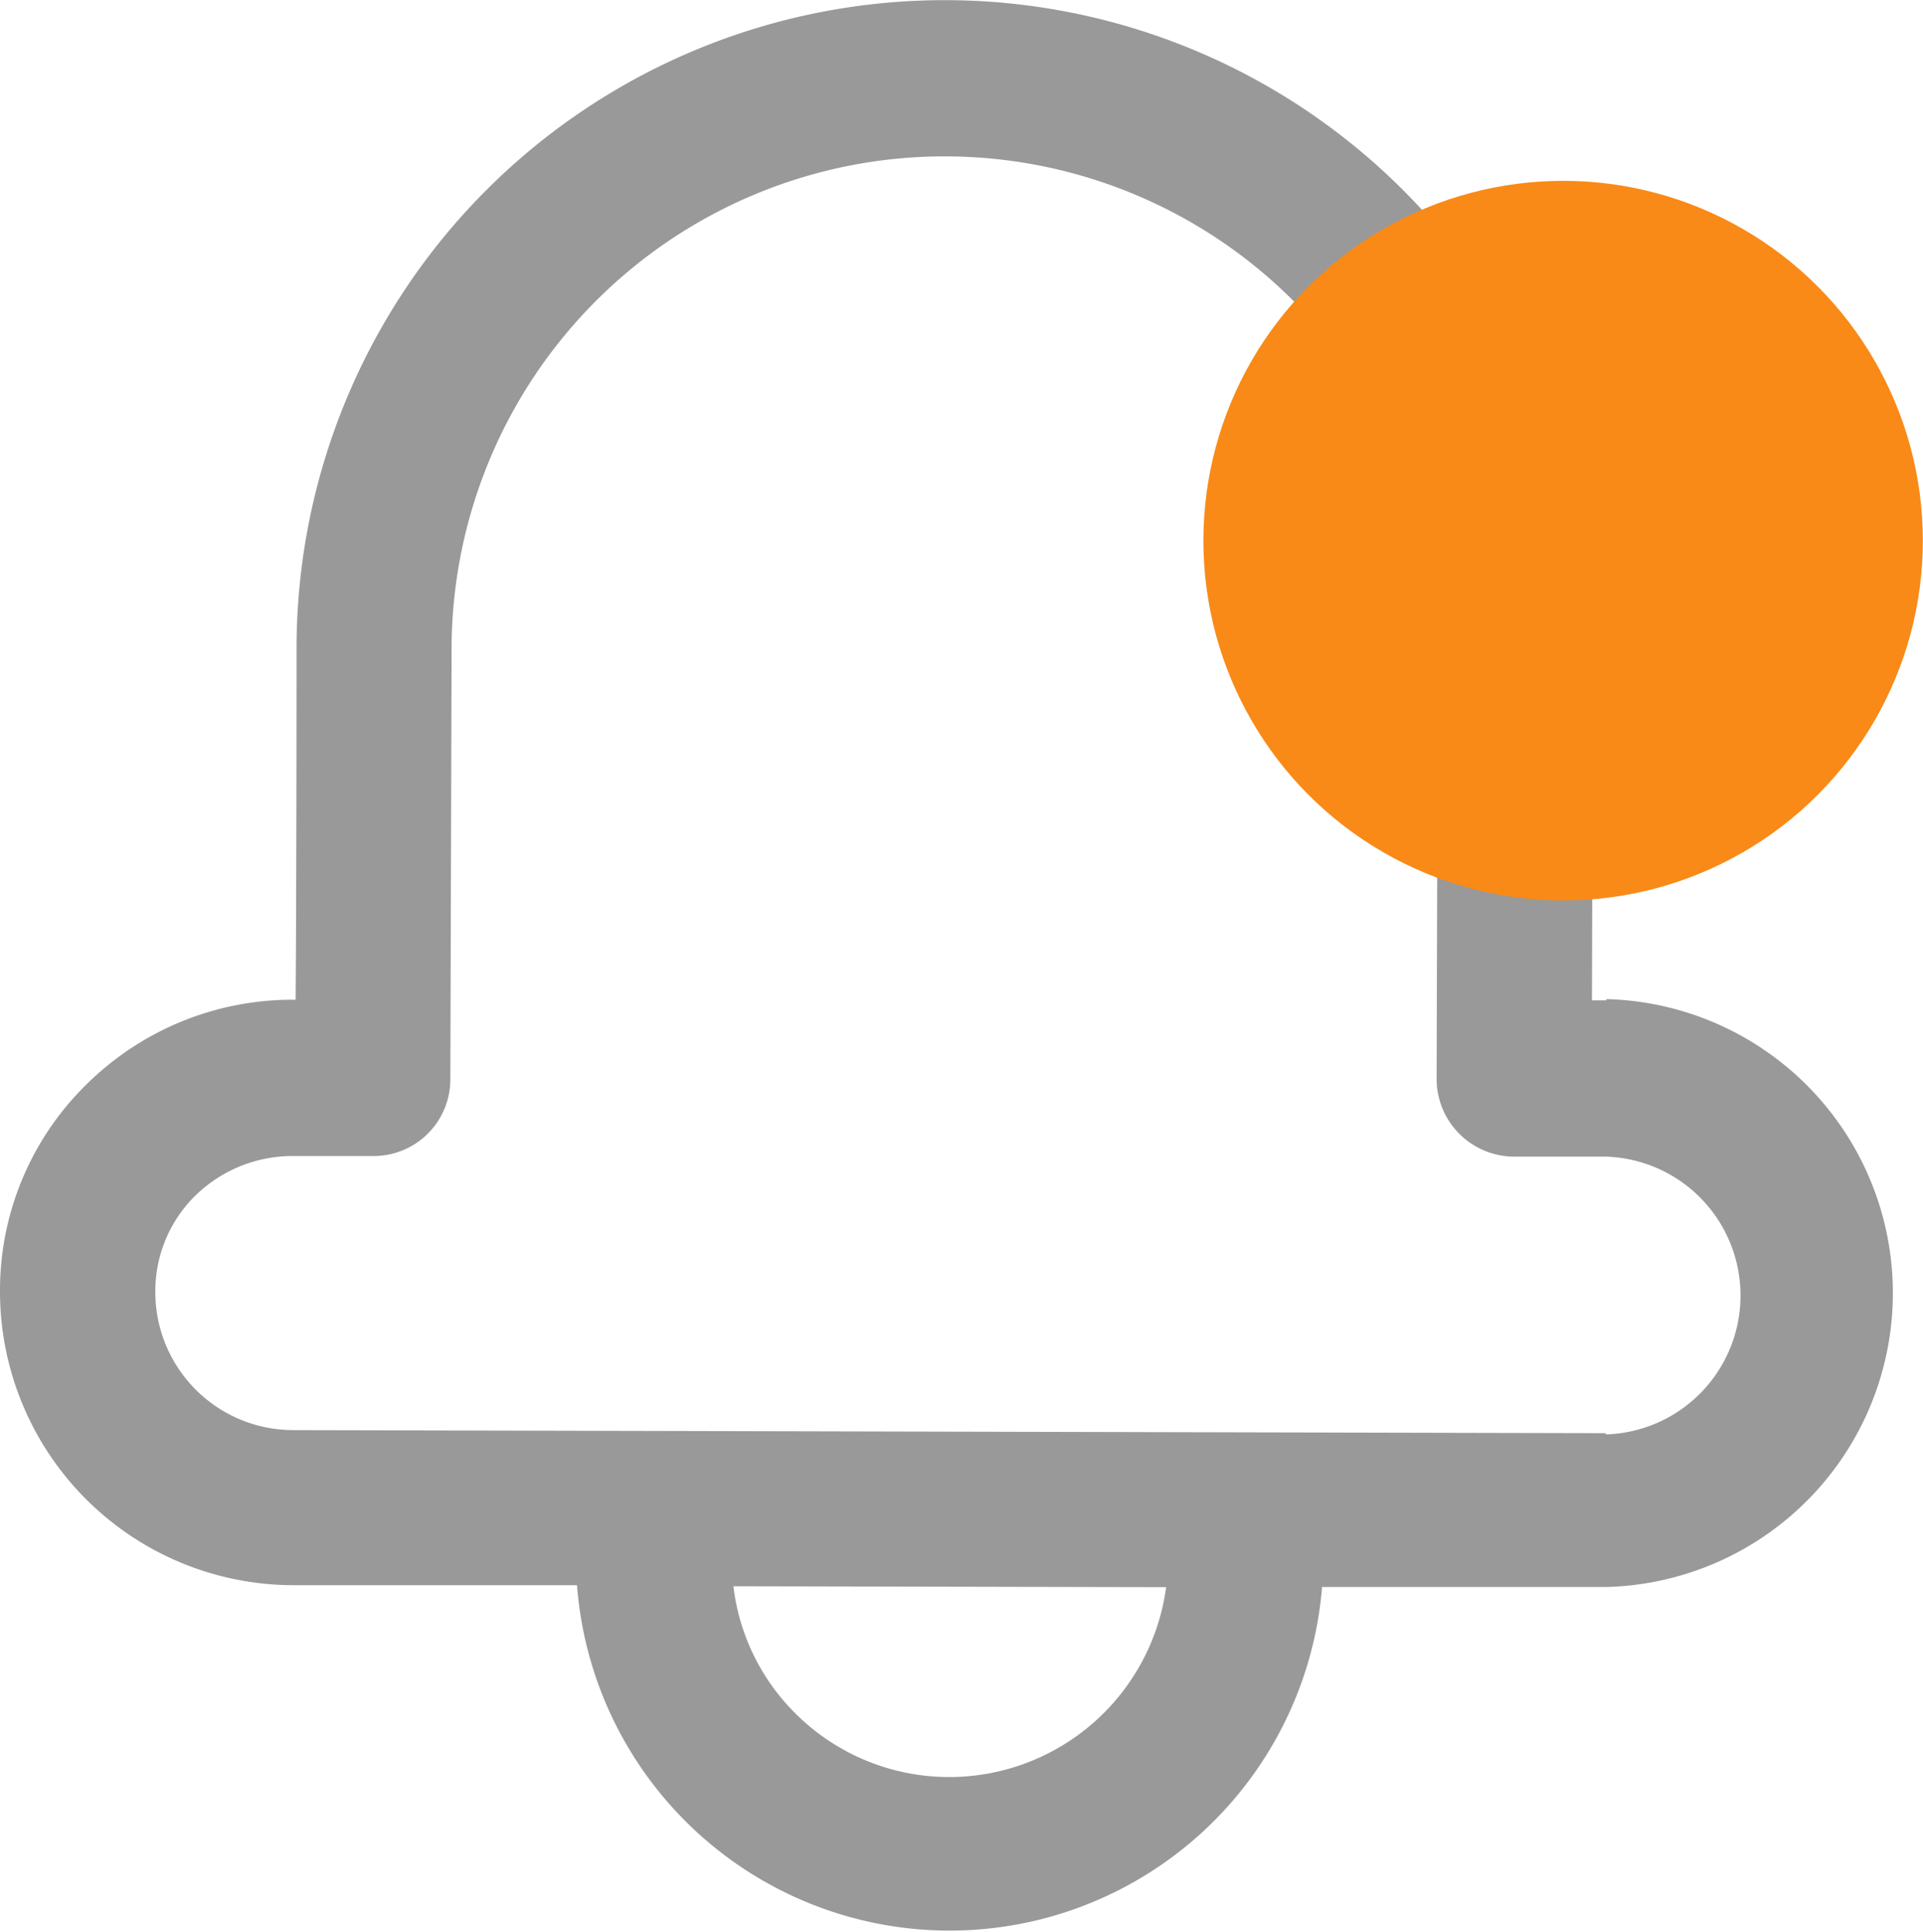 <svg xmlns="http://www.w3.org/2000/svg" viewBox="0 0 125.41 125.97"><defs><style>.cls-1{fill:#999;}.cls-2{fill:#f98a17;}</style></defs><g id="Layer_2" data-name="Layer 2"><g id="레이어_1" data-name="레이어 1"><path class="cls-1" d="M104.76,65.22h-.94l.06-22.84a42.27,42.27,0,1,0-84.54-.2s0,15-.06,23h-.09A19.09,19.09,0,0,0,5.55,70.79,18.78,18.78,0,0,0,0,84.15a19.15,19.15,0,0,0,19.1,19.2l18.53,0a24.37,24.37,0,0,0,48.59.12l18.44,0a19.17,19.17,0,0,0,.1-38.33ZM61.93,115.86a14.2,14.2,0,0,1-10.1-4.19,14,14,0,0,1-4-8.25l28.22.06A14.28,14.28,0,0,1,61.93,115.86Zm42.76-22.42-85.56-.2a9,9,0,0,1-9-9.06A8.73,8.73,0,0,1,12.69,78a9.07,9.07,0,0,1,6.48-2.63h5.15a5,5,0,0,0,5.05-5l.08-28.09a32.16,32.16,0,1,1,64.32.15l-.08,27.91a5.07,5.07,0,0,0,5.06,5.07h6a9.06,9.06,0,0,1,0,18.11Z"/><circle class="cls-2" cx="101.94" cy="35.25" r="23.46"/></g></g></svg>